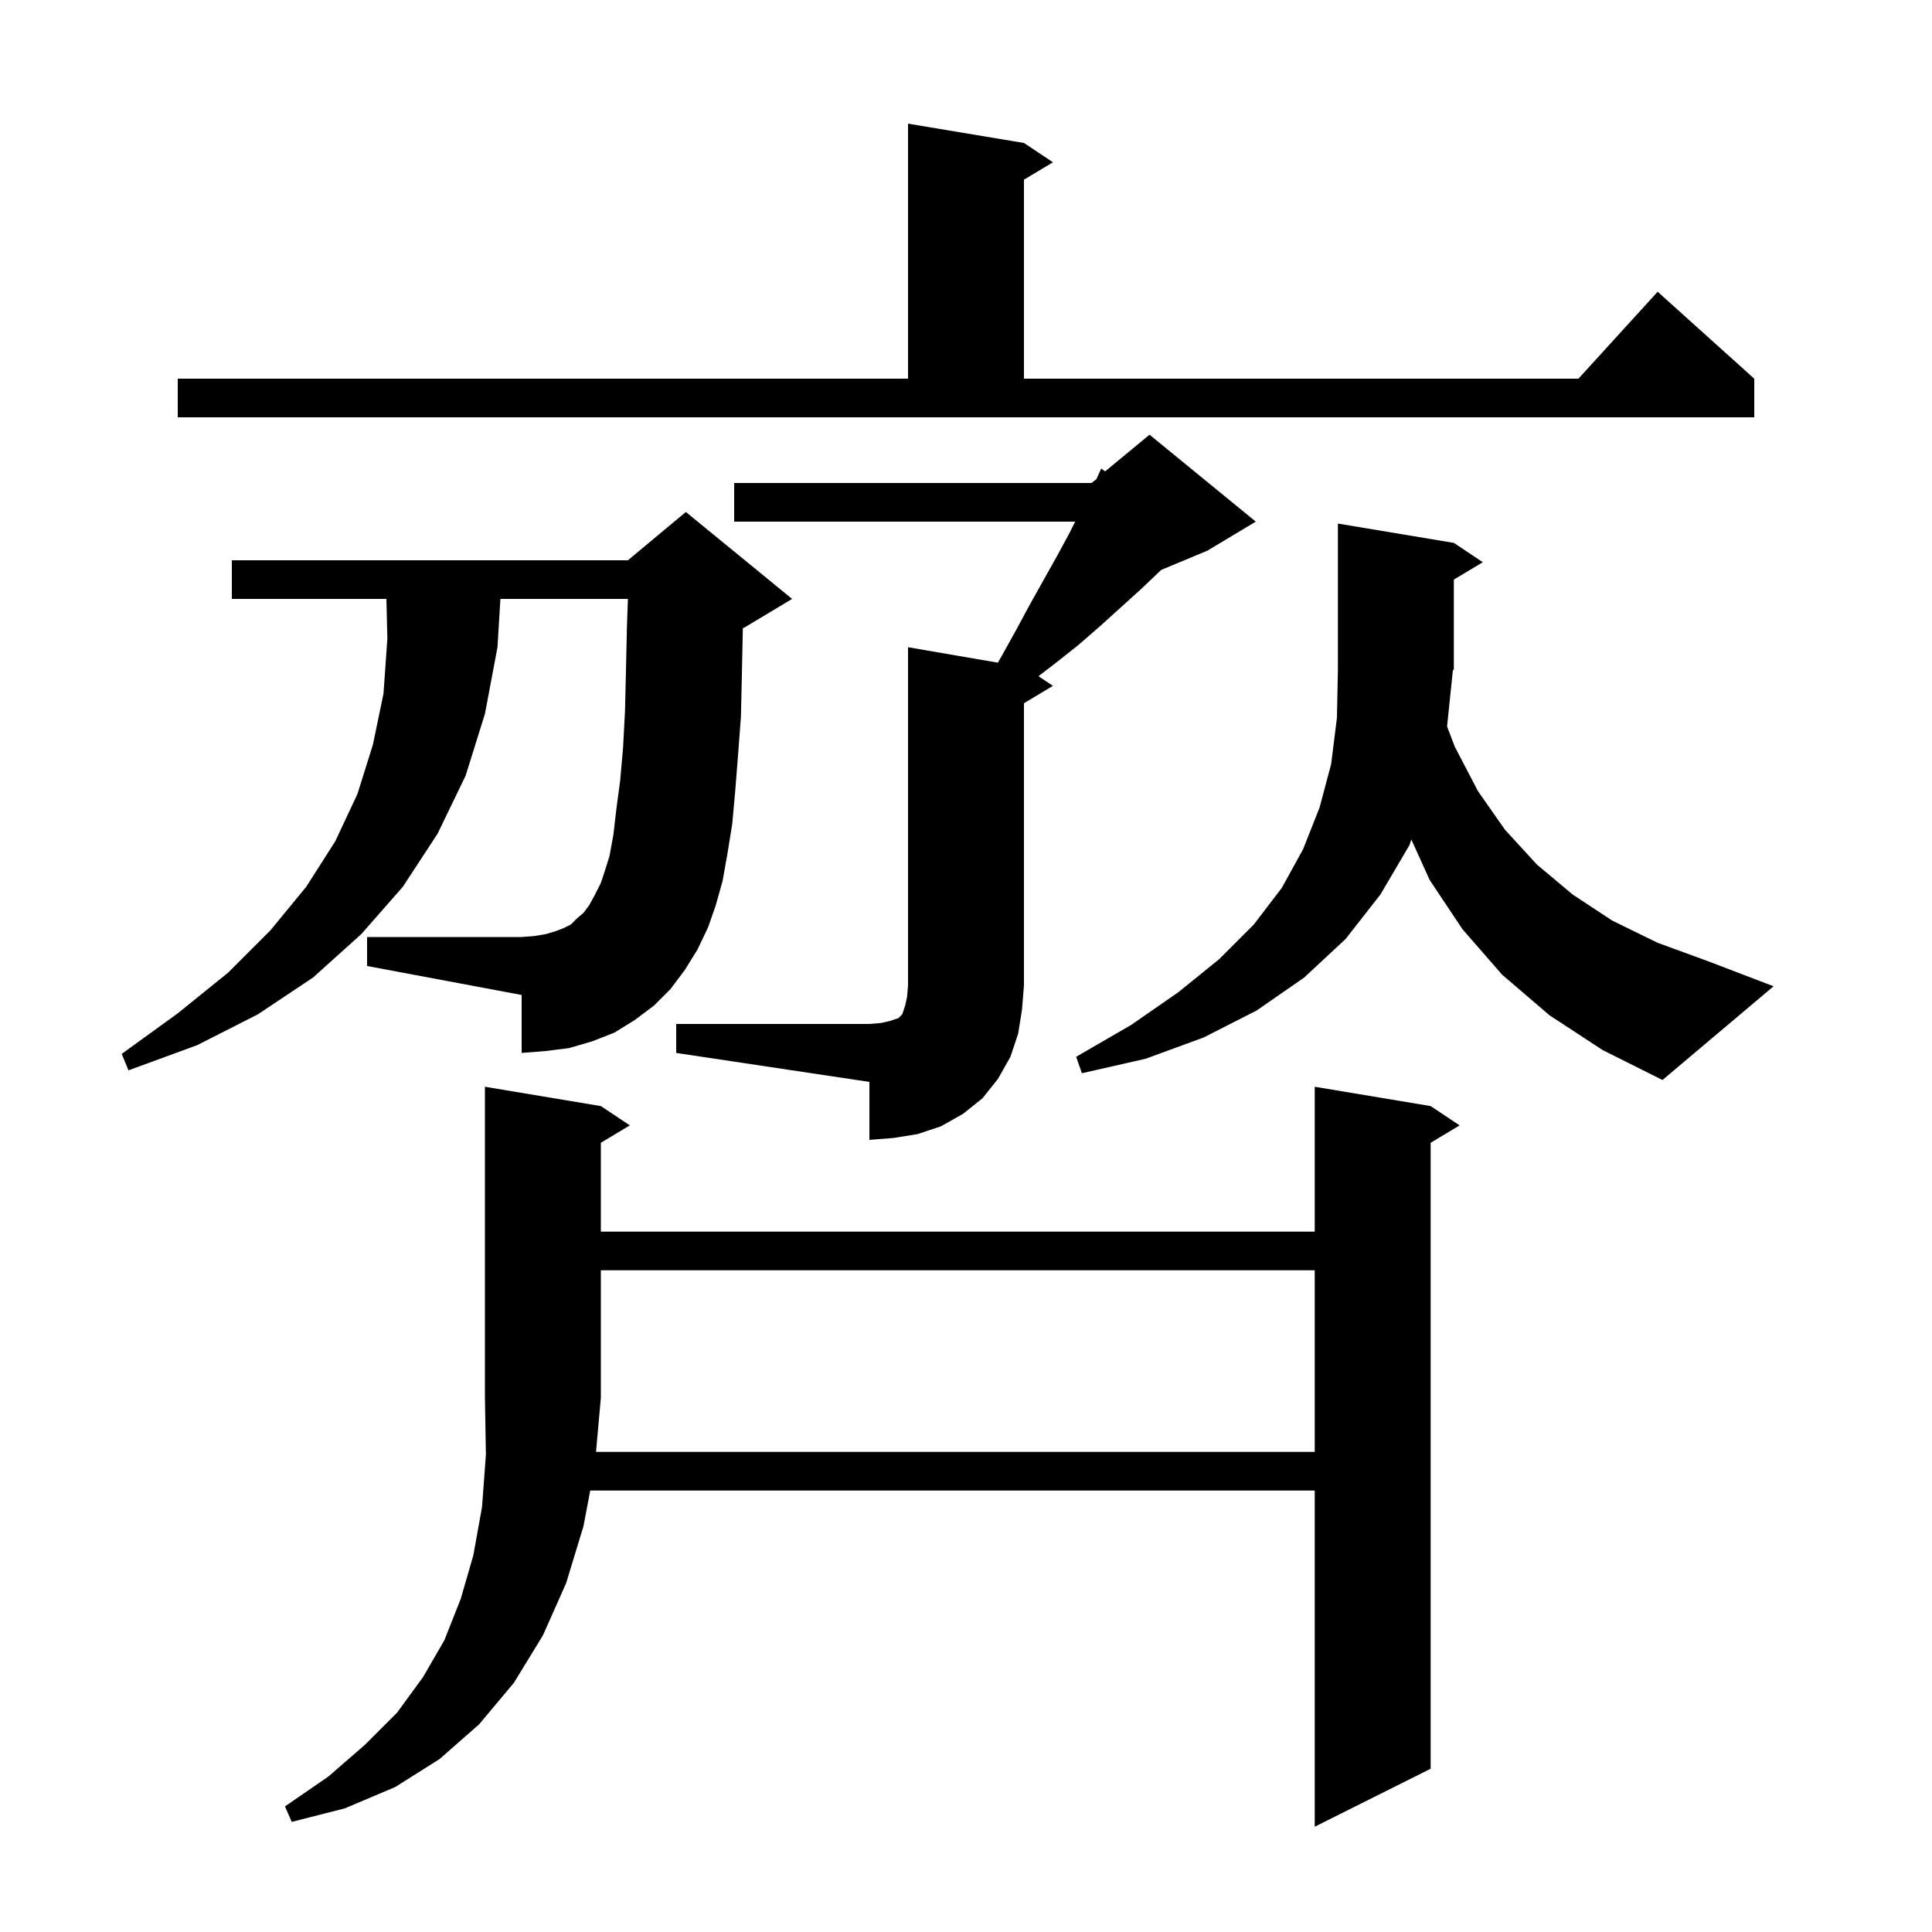 <svg xmlns="http://www.w3.org/2000/svg" xmlns:xlink="http://www.w3.org/1999/xlink" version="1.1" baseProfile="full" viewBox="0 0 200 200" width="200" height="200">
<g fill="black">
<path d="M 136.1 189.1 L 136.1 154.3 L 61.1 154.3 L 60.4 158 L 58.6 163.9 L 56.2 169.3 L 53.2 174.2 L 49.6 178.5 L 45.5 182.1 L 40.9 185 L 35.7 187.2 L 30.2 188.6 L 29.5 187 L 34 183.9 L 37.8 180.6 L 41.1 177.3 L 43.8 173.6 L 46 169.8 L 47.7 165.5 L 49 161 L 49.9 156 L 50.3 150.6 L 50.2 144.7 L 50.2 112.5 L 62.2 114.5 L 65.2 116.5 L 62.2 118.3 L 62.2 127.5 L 136.1 127.5 L 136.1 112.5 L 148.1 114.5 L 151.1 116.5 L 148.1 118.3 L 148.1 183.1 Z M 90 118 L 90 112 L 70 109 L 70 106 L 90 106 L 91.2 105.9 L 92.1 105.7 L 93 105.4 L 93.4 105 L 93.7 104.1 L 93.9 103.2 L 94 102 L 94 67 L 103.3 68.6 L 103.7 67.9 L 105.2 65.2 L 106.6 62.6 L 109.4 57.6 L 110.7 55.2 L 111.3 54 L 76 54 L 76 50 L 113 50 L 113.5 49.6 L 114 48.5 L 114.4 48.8 L 119 45 L 130 54 L 125 57 L 120.2 59 L 120.1 59.1 L 118.1 61 L 113.9 64.8 L 111.6 66.8 L 109.2 68.7 L 107.5 70 L 109 71 L 106 72.8 L 106 102 L 105.8 104.5 L 105.4 107 L 104.6 109.4 L 103.3 111.7 L 101.7 113.7 L 99.7 115.3 L 97.4 116.6 L 95 117.4 L 92.5 117.8 Z M 172.1 111.8 L 165.9 108.7 L 160.4 105.1 L 155.5 100.9 L 151.4 96.2 L 148 91.1 L 146.1 86.9 L 145.9 87.5 L 142.9 92.6 L 139.3 97.2 L 135 101.2 L 130.1 104.6 L 124.6 107.4 L 118.6 109.6 L 112 111.1 L 111.4 109.4 L 117.1 106.1 L 122 102.7 L 126.2 99.3 L 129.8 95.7 L 132.7 91.9 L 134.9 87.9 L 136.6 83.6 L 137.8 79.1 L 138.4 74.3 L 138.5 69.3 L 138.5 54.2 L 150.5 56.2 L 153.5 58.2 L 150.5 60 L 150.5 69.3 L 150.4 69.4 L 149.8 75.2 L 150.6 77.3 L 153 81.9 L 155.8 85.9 L 159.1 89.5 L 162.8 92.6 L 166.9 95.3 L 171.6 97.6 L 176.8 99.5 L 183.6 102.1 Z M 13.3 110.8 L 12.6 109.1 L 18.4 104.9 L 23.6 100.7 L 28 96.3 L 31.7 91.8 L 34.7 87.1 L 37 82.2 L 38.6 77.1 L 39.7 71.8 L 40.1 66.1 L 40 62 L 24 62 L 24 58 L 65 58 L 71 53 L 82 62 L 77 65 L 76.9 65 L 76.8 69.8 L 76.7 74.2 L 76.4 78.2 L 76.1 82 L 75.8 85.3 L 75.3 88.4 L 74.8 91.2 L 74.1 93.7 L 73.3 96 L 72.2 98.3 L 70.9 100.4 L 69.4 102.4 L 67.7 104.1 L 65.7 105.6 L 63.6 106.9 L 61.3 107.8 L 58.9 108.5 L 56.5 108.8 L 54 109 L 54 103 L 38 100 L 38 97 L 54 97 L 55.3 96.9 L 56.5 96.7 L 57.5 96.4 L 58.3 96.1 L 59.1 95.7 L 59.7 95.1 L 60.4 94.5 L 61 93.7 L 61.6 92.6 L 62.2 91.4 L 62.6 90.2 L 63.1 88.6 L 63.5 86.4 L 63.8 83.8 L 64.2 80.8 L 64.5 77.4 L 64.7 73.6 L 64.8 69.4 L 64.9 64.9 L 65 62 L 51.8 62 L 51.5 67 L 50.2 73.9 L 48.2 80.3 L 45.3 86.3 L 41.7 91.8 L 37.4 96.7 L 32.4 101.2 L 26.7 105 L 20.4 108.2 Z M 18.4 43.2 L 18.4 39.2 L 94 39.2 L 94 12.8 L 106 14.8 L 109 16.8 L 106 18.6 L 106 39.2 L 163.4 39.2 L 171.6 30.2 L 181.6 39.2 L 181.6 43.2 Z M 61.7 150.3 L 136.1 150.3 L 136.1 131.5 L 62.2 131.5 L 62.2 144.7 Z " />
</g>
</svg>
